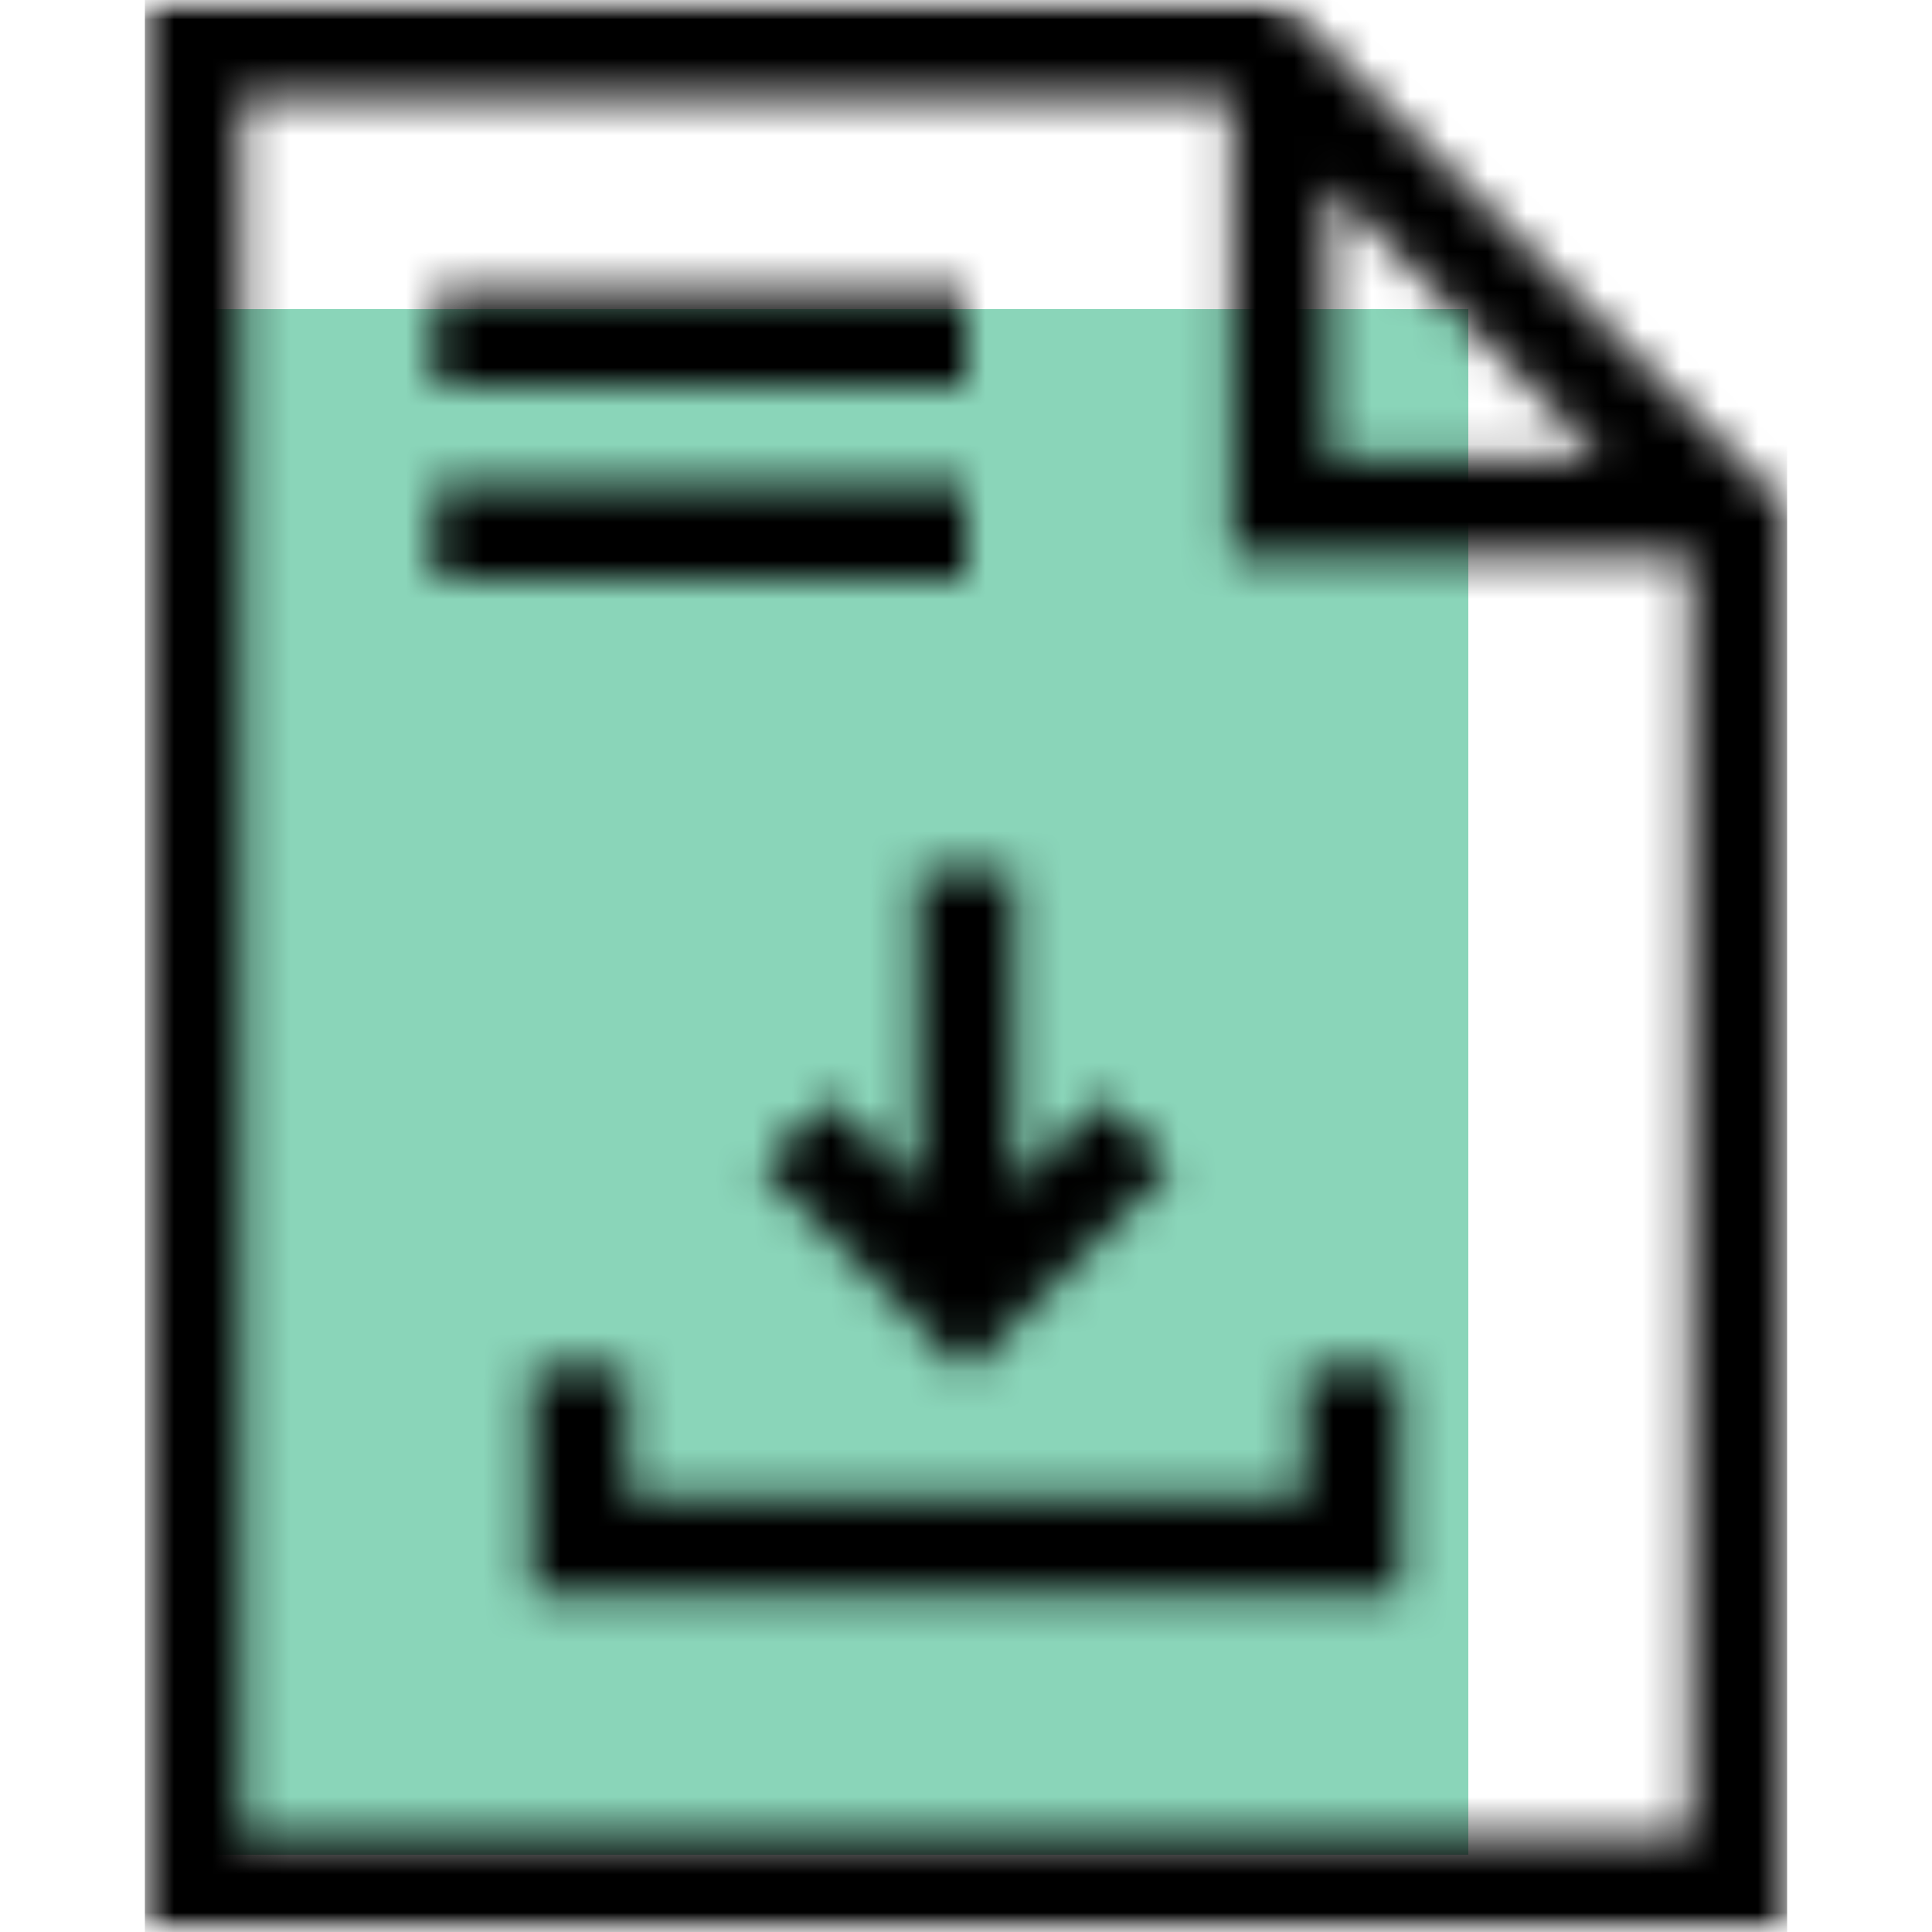 <svg width="50" height="50" viewBox="0 0 50 50" fill="none" xmlns="http://www.w3.org/2000/svg">
<mask id="mask0_82_584" style="mask-type:alpha" maskUnits="userSpaceOnUse" x="0" y="0" width="50" height="50">
<rect width="50" height="50" fill="#D9D9D9"/>
</mask>
<g mask="url(#mask0_82_584)">
<rect x="5" y="8" width="33" height="40" fill="#8AD5B9"/>
<mask id="mask1_82_584" style="mask-type:luminance" maskUnits="userSpaceOnUse" x="3" y="0" width="44" height="50">
<path d="M33.125 0L46.25 13.125V50H3.75V0H33.125ZM31.874 2.5H6.25V47.5H43.75V14.374L31.875 14.375L31.874 2.5ZM16.25 35.417V38.75H33.75V35.417H36.25V41.25H13.75V35.417H16.25ZM26.25 22.5V30.733L28.542 28.441L30.309 30.208L26.25 34.268L25 35.518L19.691 30.208L21.458 28.441L23.75 30.733V22.5H26.25ZM25 12.5V15H11.25V12.5H25ZM34.375 4.786V11.875H41.464L34.375 4.786ZM25 7.5V10H11.25V7.5H25Z" fill="white"/>
</mask>
<g mask="url(#mask1_82_584)">
<path d="M3.75 0H46.25V50H3.75V0Z" fill="black"/>
</g>
</g>
</svg>
